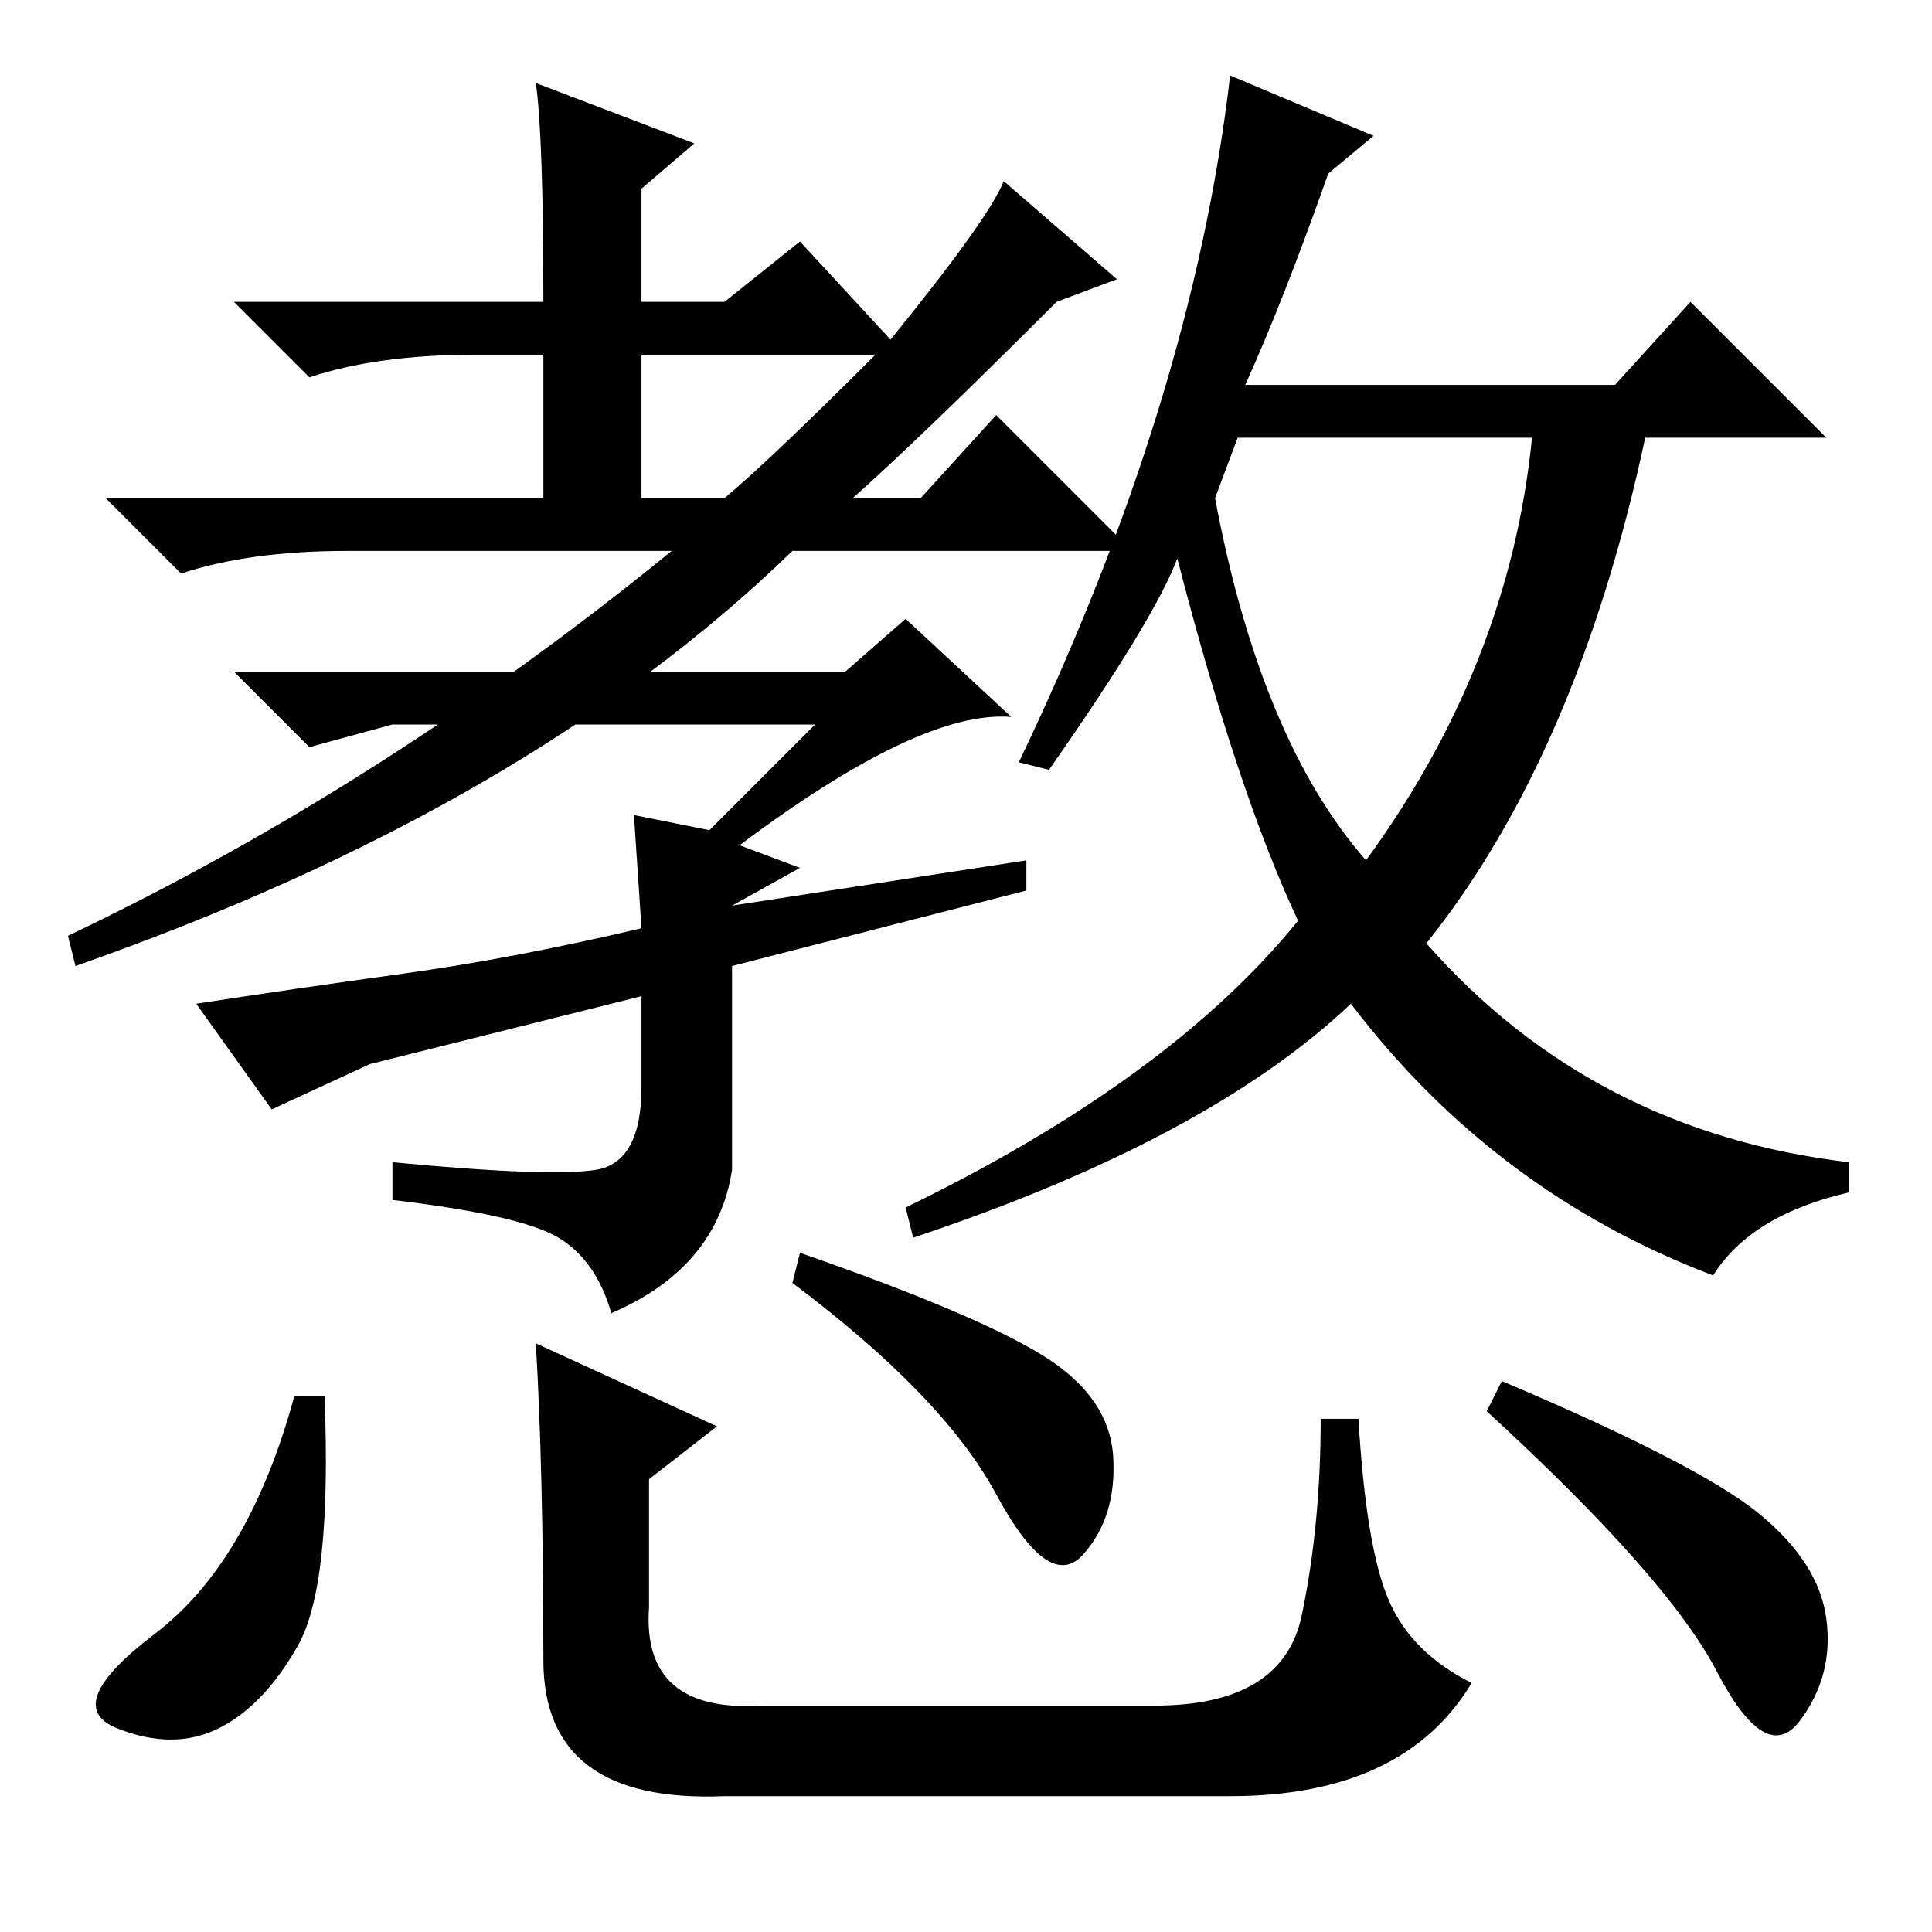 <?xml version="1.0" standalone="no"?>
<!DOCTYPE svg PUBLIC "-//W3C//DTD SVG 1.1//EN" "http://www.w3.org/Graphics/SVG/1.1/DTD/svg11.dtd" >
<svg xmlns="http://www.w3.org/2000/svg" xmlns:xlink="http://www.w3.org/1999/xlink" version="1.1" viewBox="0 -36 256 256">
  <g transform="matrix(1 0 0 -1 0 220)">
   <path fill="currentColor"
d="M133 232l15 -13l-8 -3q-18 -18 -27 -26h9l10 11l18 -18h-45q-35 -34 -95 -55l-1 4q42 20 80 51h-43q-13 0 -22 -3l-10 10h58v19h-9q-13 0 -22 -3l-10 10h41q0 22 -1 29l21 -8l-7 -6v-15h11l10 8l12 -13q13 16 15 21zM85 190h11q6 5 20 19h-31v-19zM139 154l-4 1
q23 48 28 91l19 -8l-6 -5q-6 -17 -11 -28h49l10 11l18 -18h-24q-9 -42 -29 -67q22 -25 56 -29v-4q-13 -3 -18 -11q-29 11 -48 36q-19 -18 -58 -31l-1 4q35 17 52 38q-8 17 -16 48q-3 -8 -17 -28zM161 190q6 -32 20 -48q19 26 22 56h-39zM49 115l-13 -6l-10 14q13 2 27.5 4
t31.5 6l-1 15l10 -2l14 14h-30h-26l-11 -3l-10 10h81l8 7l14 -13q-12 1 -36 -17l8 -3l-9 -5l39 6v-4l-39 -10v-27q-2 -13 -16 -19q-2 7 -7 10t-22 5v5q21 -2 27 -1t6 11v12zM43 71q1 -25 -3.5 -33t-10.5 -11t-13.5 0t5 12.5t18.5 31.5h4zM106 90q23 -8 32 -13.5t9.5 -13.5
t-4 -13t-11.5 8t-27 28zM199 73q26 -11 34 -17.5t9 -14t-3.5 -13.5t-11 6.5t-30.5 34.5zM71 78l24 -11l-9 -7v-17q-1 -14 15 -13h52q17 0 19.5 12t2.5 26h5q1 -17 4 -24t11 -11q-9 -15 -32 -15h-67q-24 -1 -24 18q0 25 -1 42z" />
  </g>

</svg>

